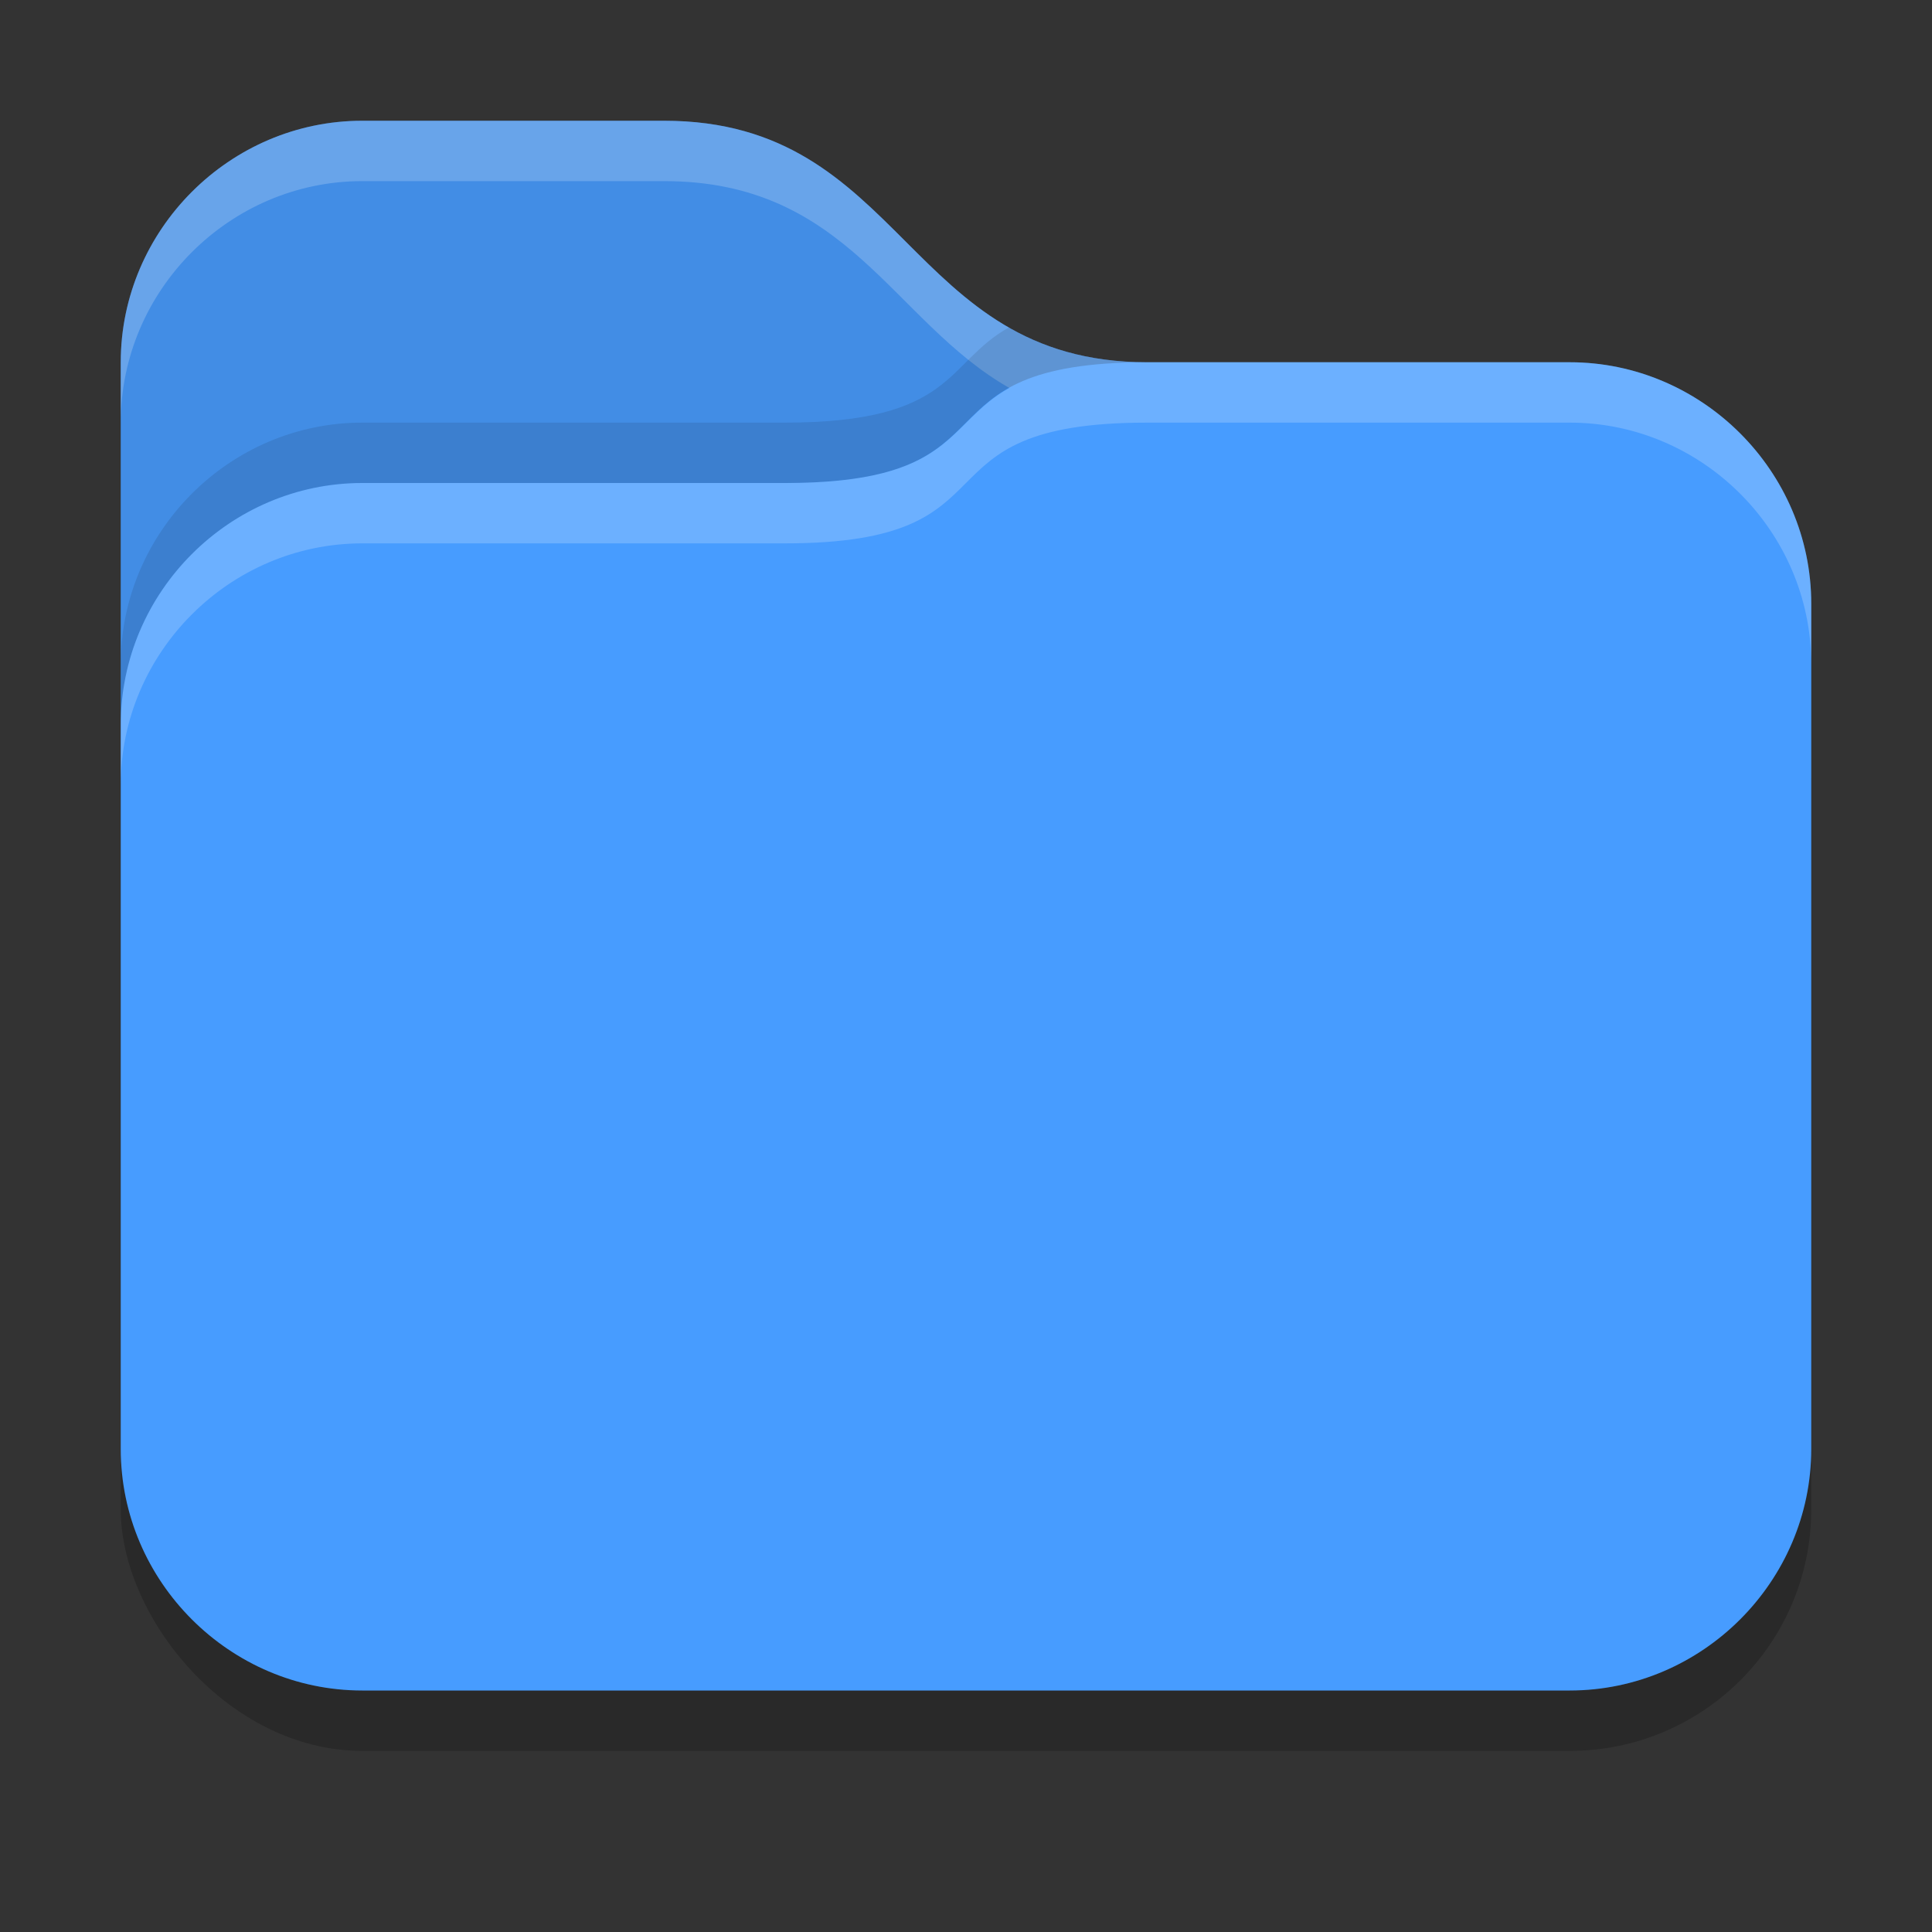 <svg width="16" height="16" version="1.1" xmlns="http://www.w3.org/2000/svg">
 <rect width="100%" height="100%" fill="#333333" stroke="none"/>
 <rect x="1" y="4.5" width="14" height="10" rx="2" ry="2" opacity=".2"/>
 <path d="m3 1c-1.097 0-2 0.904-2 2v9c0 1.097 0.904 2 2 2h10c1.097 0 2-0.904 2-2v-7c0-1.097-0.904-2-2-2h-3.5c-2 0-2-2-4-2z" fill="#3391ff"/>
 <path d="m3 1c-1.097 0-2 0.904-2 2v3c0-1.097 0.903-2 2-2h3.5c2 0 1-1 3-1-2 0-2-2-4-2z" fill="#808080" opacity=".2"/>
 <path d="m9.5 3c-2 0-1 1-3 1h-3.5c-1.097 0-2 0.903-2 2v6c0 1.097 0.904 2 2 2h10c1.097 0 2-0.904 2-2v-7c0-1.097-0.904-2-2-2z" fill="#fff" opacity=".1"/>
 <path d="m3 1c-1.097 0-2 0.904-2 2v0.5c0-1.097 0.903-2 2-2h2.5c1.524 0 1.888 1.16 2.859 1.713-0.527 0.293-0.452 0.787-1.859 0.787h-3.5c-1.097 0-2 0.903-2 2v0.5c0-1.097 0.903-2 2-2h3.5c2 0 1-1 3-1h3.5c1.097 0 2 0.903 2 2v-0.5c0-1.097-0.904-2-2-2h-3.5c-2 0-2-2-4-2z" fill="#fff" opacity=".2"/>
 <path d="m8.357 2.711c-0.528 0.293-0.449 0.789-1.857 0.789h-3.5c-1.097 0-2 0.903-2 2v0.5c0-1.097 0.903-2 2-2h3.5c2 0 1-1 3-1-0.477 0-0.839-0.116-1.143-0.289z" opacity=".1"/>
''
</svg>
